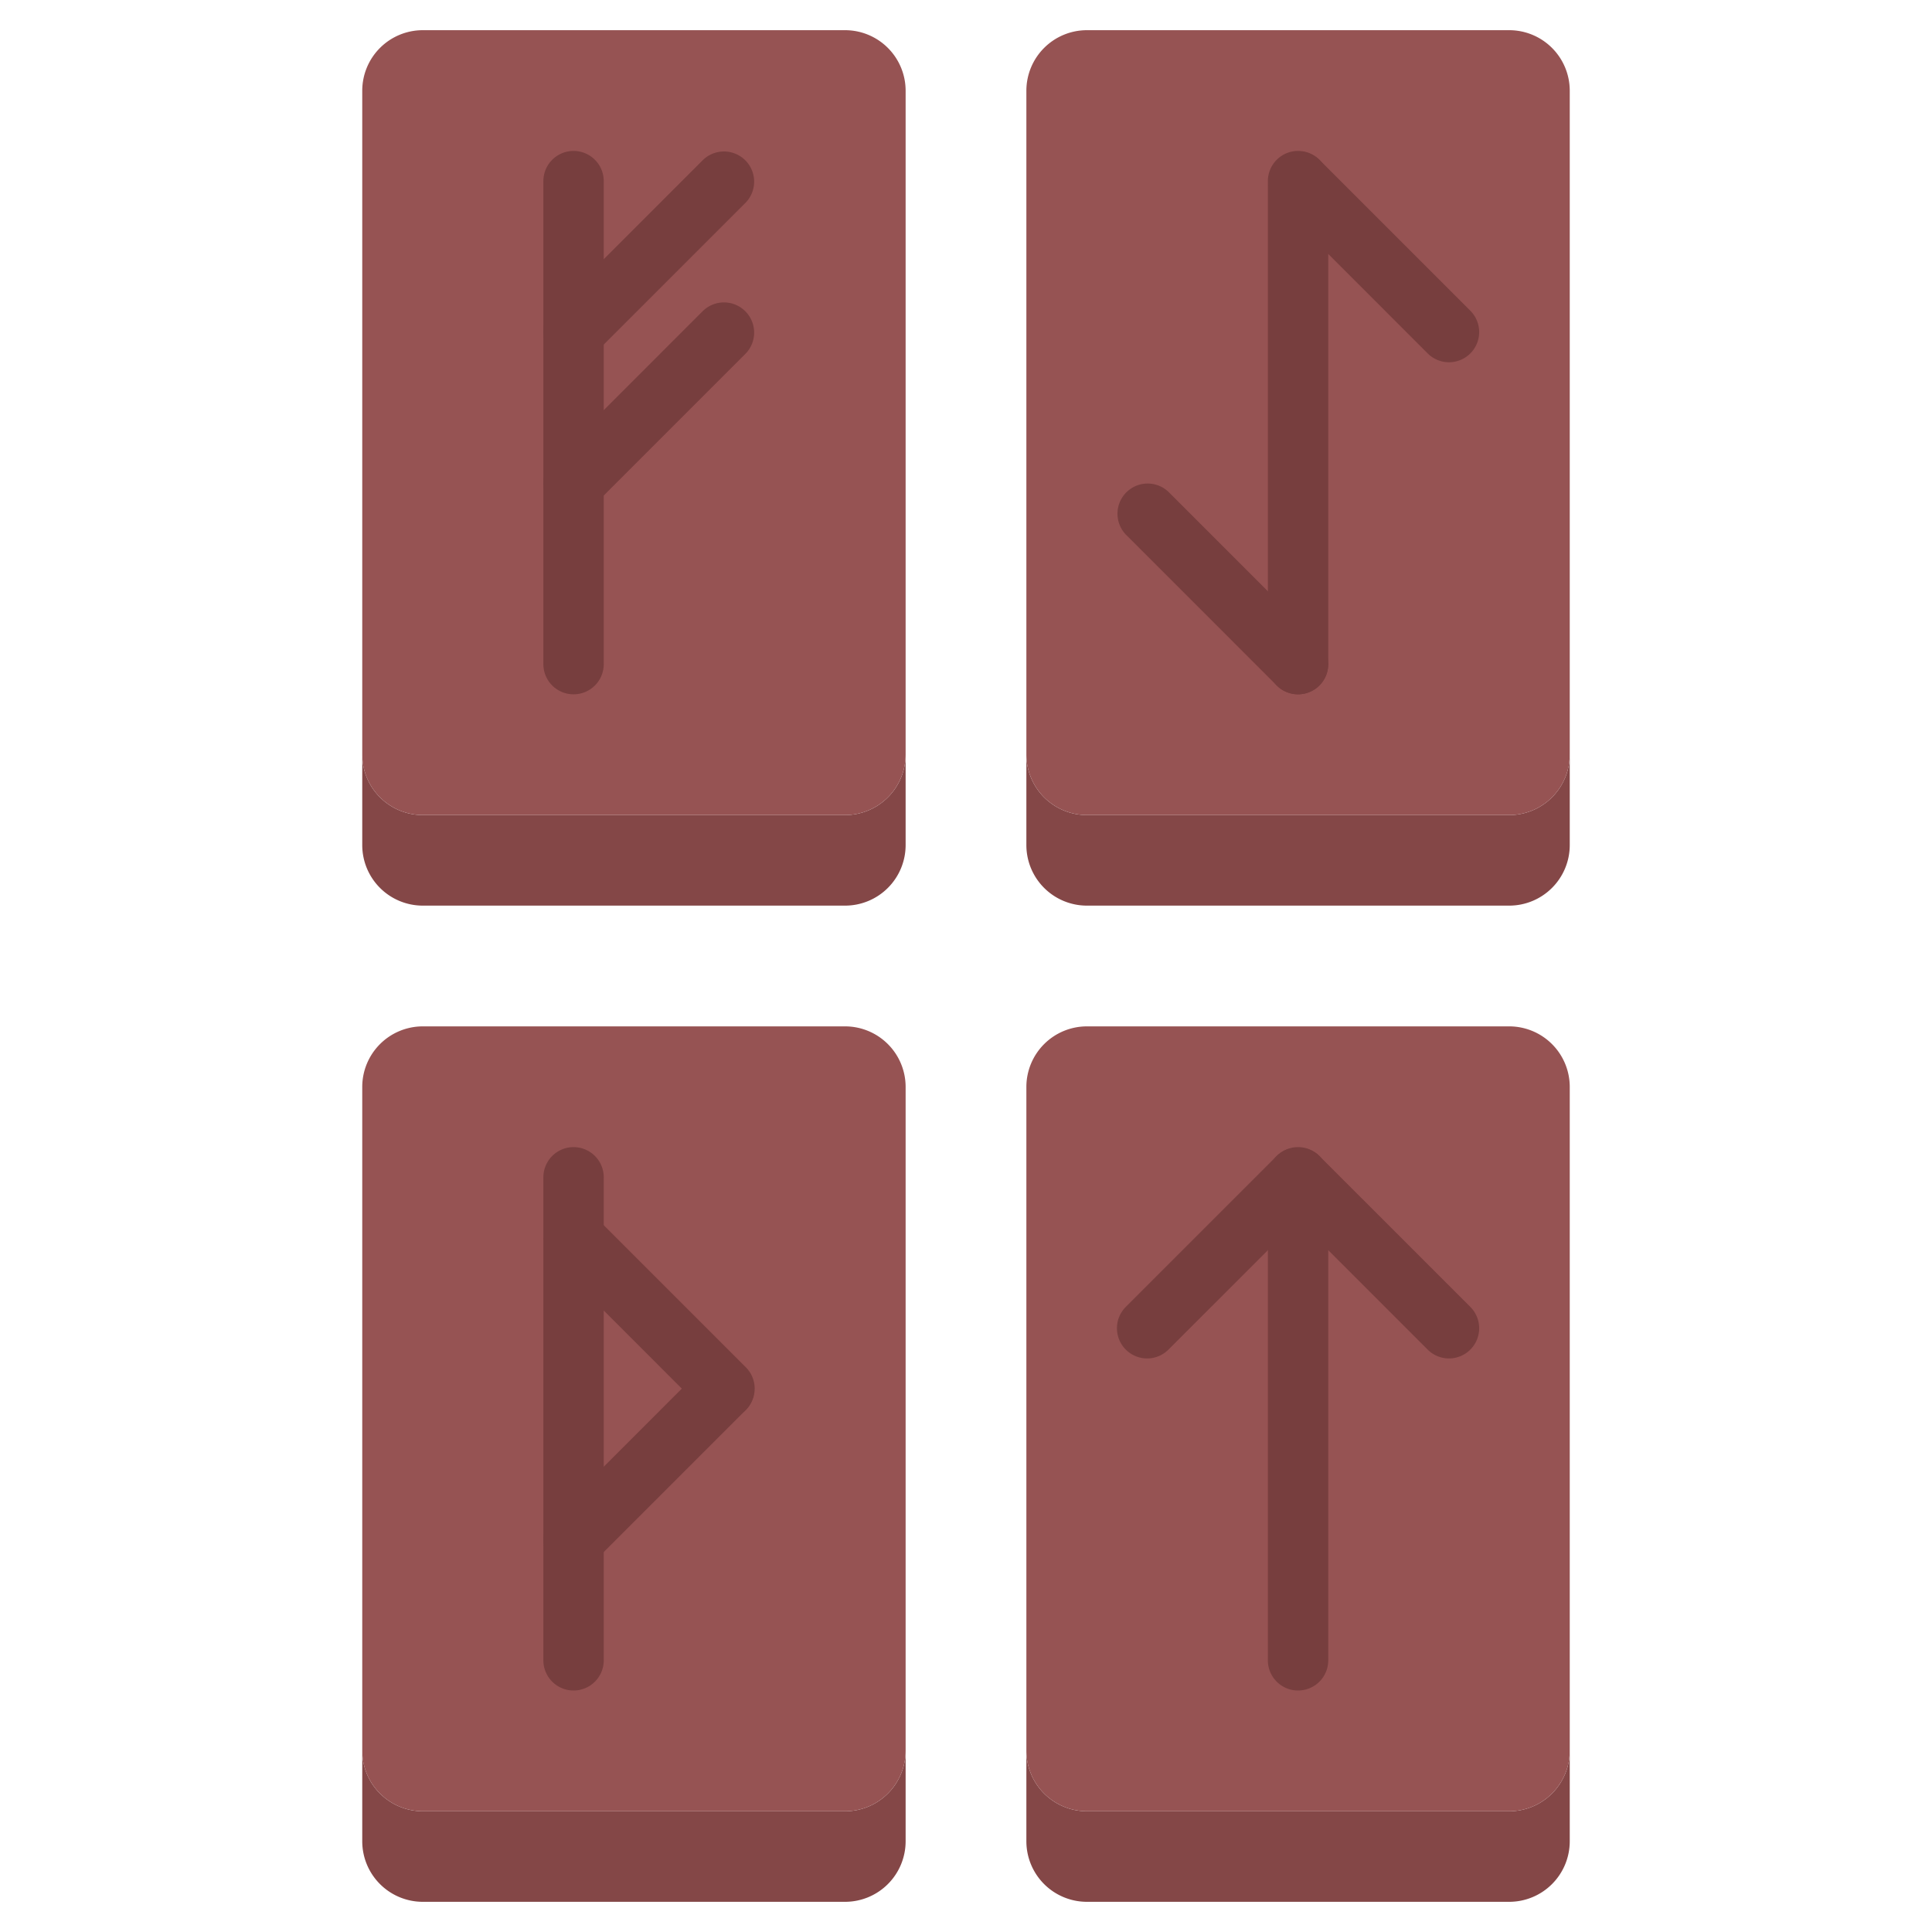 <svg xmlns="http://www.w3.org/2000/svg" viewBox="0.0 0.0 200.0 200.0" height="200.0px" width="200.0px"><path fill="#844747" fill-opacity="1.0"  filling="0" d="M112.5 84.375 L156.25 84.375 A6.269 6.269 0.0 0 0 162.5 78.125 L162.5 87.5 A6.269 6.269 0.0 0 1 156.25 93.75 L112.5 93.75 A6.269 6.269 0.0 0 1 106.25 87.5 L106.25 78.125 A6.269 6.269 0.0 0 0 112.5 84.375 Z"></path>
<path fill="#844747" fill-opacity="1.0"  filling="0" d="M112.5 187.5 L156.25 187.5 A6.269 6.269 0.0 0 0 162.5 181.25 L162.5 190.625 A6.269 6.269 0.0 0 1 156.25 196.875 L112.5 196.875 A6.269 6.269 0.0 0 1 106.25 190.625 L106.25 181.25 A6.269 6.269 0.0 0 0 112.5 187.5 Z"></path>
<path fill="#844747" fill-opacity="1.0"  filling="0" d="M87.5 187.5 A6.269 6.269 0.0 0 0 93.75 181.25 L93.75 190.625 A6.269 6.269 0.0 0 1 87.5 196.875 L43.75 196.875 A6.269 6.269 0.0 0 1 37.5 190.625 L37.5 181.25 A6.269 6.269 0.0 0 0 43.75 187.5 L87.5 187.5 Z"></path>
<path fill="#844747" fill-opacity="1.0"  filling="0" d="M93.75 87.5 A6.269 6.269 0.0 0 1 87.5 93.75 L43.75 93.75 A6.269 6.269 0.0 0 1 37.5 87.5 L37.5 78.125 A6.269 6.269 0.0 0 0 43.75 84.375 L87.5 84.375 A6.269 6.269 0.0 0 0 93.75 78.125 L93.75 87.5 Z"></path>
<path fill="#965353" fill-opacity="1.0"  filling="0" d="M162.5 18.75 L162.5 78.125 A6.269 6.269 0.0 0 1 156.25 84.375 L112.5 84.375 A6.269 6.269 0.0 0 1 106.25 78.125 L106.25 9.375 A6.269 6.269 0.0 0 1 112.5 3.125 L156.25 3.125 A6.269 6.269 0.0 0 1 162.5 9.375 L162.5 18.75 Z"></path>
<path fill="#965353" fill-opacity="1.0"  filling="0" d="M162.5 121.875 L162.5 181.25 A6.269 6.269 0.0 0 1 156.25 187.5 L112.5 187.5 A6.269 6.269 0.0 0 1 106.25 181.25 L106.25 112.5 A6.269 6.269 0.0 0 1 112.5 106.25 L156.25 106.25 A6.269 6.269 0.0 0 1 162.5 112.5 L162.5 121.875 Z"></path>
<path fill="#965353" fill-opacity="1.0"  filling="0" d="M75.0 143.75 L59.375 159.375 L59.375 128.125 L75.0 143.75 Z"></path>
<path fill="#965353" fill-opacity="1.0"  filling="0" d="M59.375 159.375 L75.0 143.75 L59.375 128.125 L59.375 159.375 Z M93.75 121.875 L93.75 181.25 A6.269 6.269 0.0 0 1 87.5 187.5 L43.75 187.5 A6.269 6.269 0.0 0 1 37.5 181.25 L37.5 112.5 A6.269 6.269 0.0 0 1 43.75 106.25 L87.5 106.25 A6.269 6.269 0.0 0 1 93.75 112.5 L93.75 121.875 Z"></path>
<path fill="#965353" fill-opacity="1.0"  filling="0" d="M93.75 18.75 L93.75 78.125 A6.269 6.269 0.0 0 1 87.5 84.375 L43.75 84.375 A6.269 6.269 0.0 0 1 37.5 78.125 L37.5 9.375 A6.269 6.269 0.0 0 1 43.75 3.125 L87.5 3.125 A6.269 6.269 0.0 0 1 93.75 9.375 L93.75 18.75 Z"></path>
<path fill="#773e3e" fill-opacity="1.0"  filling="0" d="M59.375 71.875 A3.122 3.122 0.0 0 1 56.25 68.75 L56.25 18.75 A3.125 3.125 0.0 0 1 62.5 18.75 L62.5 68.75 A3.122 3.122 0.0 0 1 59.375 71.875 Z"></path>
<path fill="#773e3e" fill-opacity="1.0"  filling="0" d="M59.375 37.5 A3.125 3.125 0.0 0 1 57.166 32.166 L72.791 16.541 A3.125 3.125 0.0 0 1 77.209 20.959 L61.584 36.584 A3.116 3.116 0.0 0 1 59.375 37.5 Z"></path>
<path fill="#773e3e" fill-opacity="1.0"  filling="0" d="M59.375 53.125 A3.125 3.125 0.0 0 1 57.166 47.791 L72.791 32.166 A3.125 3.125 0.0 0 1 77.209 36.584 L61.584 52.209 A3.116 3.116 0.0 0 1 59.375 53.125 Z"></path>
<path fill="#773e3e" fill-opacity="1.0"  filling="0" d="M59.375 175.0 A3.122 3.122 0.0 0 1 56.25 171.875 L56.25 121.875 A3.125 3.125 0.0 0 1 62.5 121.875 L62.5 171.875 A3.122 3.122 0.0 0 1 59.375 175.0 Z"></path>
<path fill="#773e3e" fill-opacity="1.0"  filling="0" d="M75.0 146.875 A3.116 3.116 0.0 0 1 72.791 145.959 L57.166 130.334 A3.125 3.125 0.0 0 1 61.584 125.916 L77.209 141.541 A3.125 3.125 0.0 0 1 75.0 146.875 Z"></path>
<path fill="#773e3e" fill-opacity="1.0"  filling="0" d="M59.375 162.5 A3.125 3.125 0.0 0 1 57.166 157.166 L72.791 141.541 A3.125 3.125 0.0 0 1 77.209 145.959 L61.584 161.584 A3.116 3.116 0.0 0 1 59.375 162.5 Z"></path>
<path fill="#773e3e" fill-opacity="1.0"  filling="0" d="M134.375 71.875 A3.122 3.122 0.0 0 1 131.25 68.75 L131.25 18.75 A3.125 3.125 0.0 0 1 137.5 18.75 L137.5 68.75 A3.122 3.122 0.0 0 1 134.375 71.875 Z"></path>
<path fill="#773e3e" fill-opacity="1.0"  filling="0" d="M150.0 37.5 A3.116 3.116 0.0 0 1 147.791 36.584 L132.166 20.959 A3.125 3.125 0.0 0 1 136.584 16.541 L152.209 32.166 A3.125 3.125 0.0 0 1 150.0 37.5 Z"></path>
<path fill="#773e3e" fill-opacity="1.0"  filling="0" d="M134.375 71.875 A3.116 3.116 0.0 0 1 132.166 70.959 L116.541 55.334 A3.125 3.125 0.0 0 1 120.959 50.916 L136.584 66.541 A3.125 3.125 0.0 0 1 134.375 71.875 Z"></path>
<path fill="#773e3e" fill-opacity="1.0"  filling="0" d="M134.375 175.0 A3.122 3.122 0.0 0 1 131.25 171.875 L131.25 121.875 A3.125 3.125 0.0 0 1 137.5 121.875 L137.5 171.875 A3.122 3.122 0.0 0 1 134.375 175.0 Z"></path>
<path fill="#773e3e" fill-opacity="1.0"  filling="0" d="M150.0 140.625 A3.116 3.116 0.0 0 1 147.791 139.709 L132.166 124.084 A3.125 3.125 0.0 0 1 136.584 119.666 L152.209 135.291 A3.125 3.125 0.0 0 1 150.0 140.625 Z"></path>
<path fill="#773e3e" fill-opacity="1.0"  filling="0" d="M118.75 140.625 A3.125 3.125 0.0 0 1 116.541 135.291 L132.166 119.666 A3.125 3.125 0.0 0 1 136.584 124.084 L120.959 139.709 A3.116 3.116 0.0 0 1 118.75 140.625 Z"></path></svg>